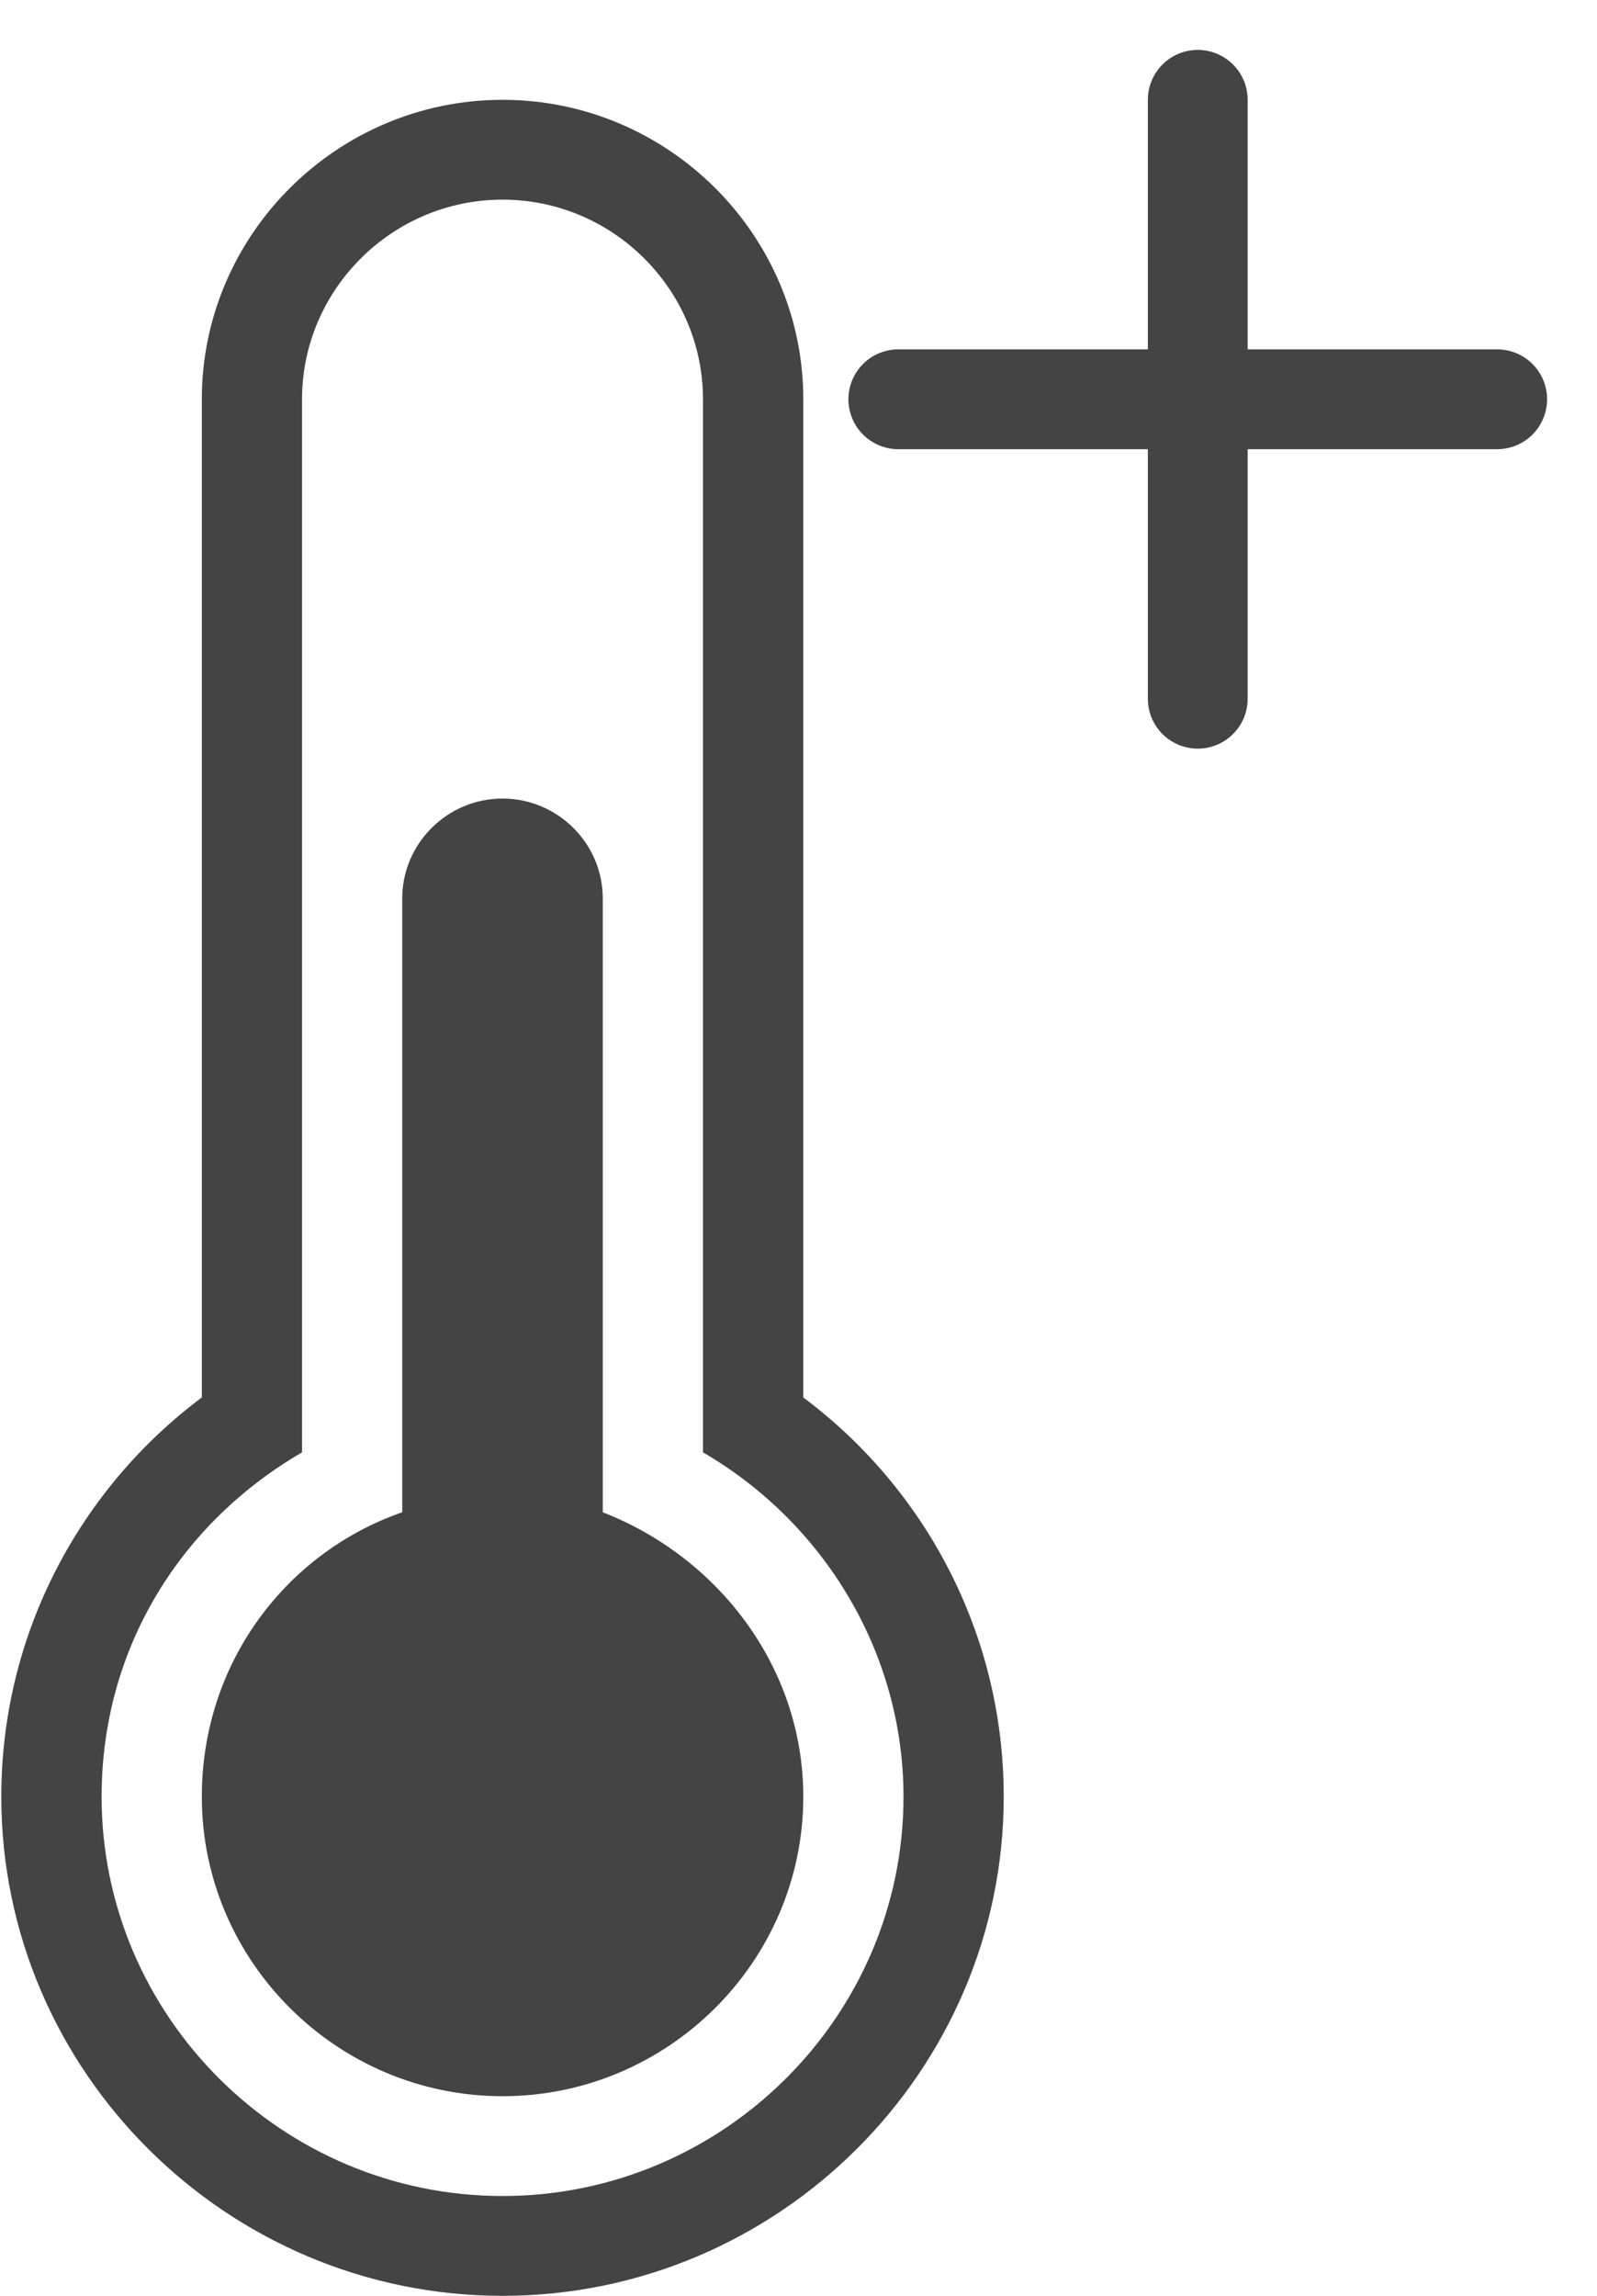 <?xml version="1.0" encoding="UTF-8"?>
<svg width="16px" height="23px" viewBox="0 0 16 23" version="1.1" xmlns="http://www.w3.org/2000/svg" xmlns:xlink="http://www.w3.org/1999/xlink">
    <!-- Generator: Sketch 43.2 (39069) - http://www.bohemiancoding.com/sketch -->
    <title>icon-wendujia copy 2</title>
    <desc>Created with Sketch.</desc>
    <defs></defs>
    <g id="Page-1" stroke="none" stroke-width="1" fill="none" fill-rule="evenodd">
        <g id="入住-前置" transform="translate(-101, -433)">
            <g id="icon-wendujia-copy-2" transform="translate(96, 433)">
                <rect id="Rectangle-2" x="0" y="0" width="24" height="24"></rect>
                <path d="M11.039,15.15 L11.039,9 C11.039,8.45 10.587,8 10.035,8 C9.482,8 9.03,8.45 9.03,9 L9.03,15.15 C7.876,15.55 7.022,16.65 7.022,18 C7.022,19.65 8.378,21 10.035,21 C11.692,21 13.048,19.65 13.048,18 C13.048,16.7 12.194,15.6 11.039,15.15 Z M13.048,14 L13.048,4 C13.048,2.35 11.692,1 10.035,1 C8.378,1 7.022,2.35 7.022,4 L7.022,14 C5.817,14.9 5.013,16.35 5.013,18 C5.013,20.75 7.273,23 10.035,23 C12.796,23 15.056,20.75 15.056,18 C15.056,16.35 14.253,14.9 13.048,14 Z M10.035,22 C7.825,22 6.018,20.2 6.018,18 C6.018,16.5 6.821,15.25 8.026,14.55 L8.026,4 C8.026,2.9 8.93,2 10.035,2 C11.139,2 12.043,2.9 12.043,4 L12.043,14.55 C13.248,15.25 14.052,16.55 14.052,18 C14.052,20.2 12.244,22 10.035,22 L10.035,22 Z" id="Shape" fill="#444444" fill-rule="nonzero"></path>
                <path d="M14,4 L20,4" id="Line-Copy" stroke="#444444" stroke-linecap="round"></path>
                <path d="M17,7 L17,1" id="Line-Copy-2" stroke="#444444" stroke-linecap="round"></path>
            </g>
        </g>
    </g>
</svg>